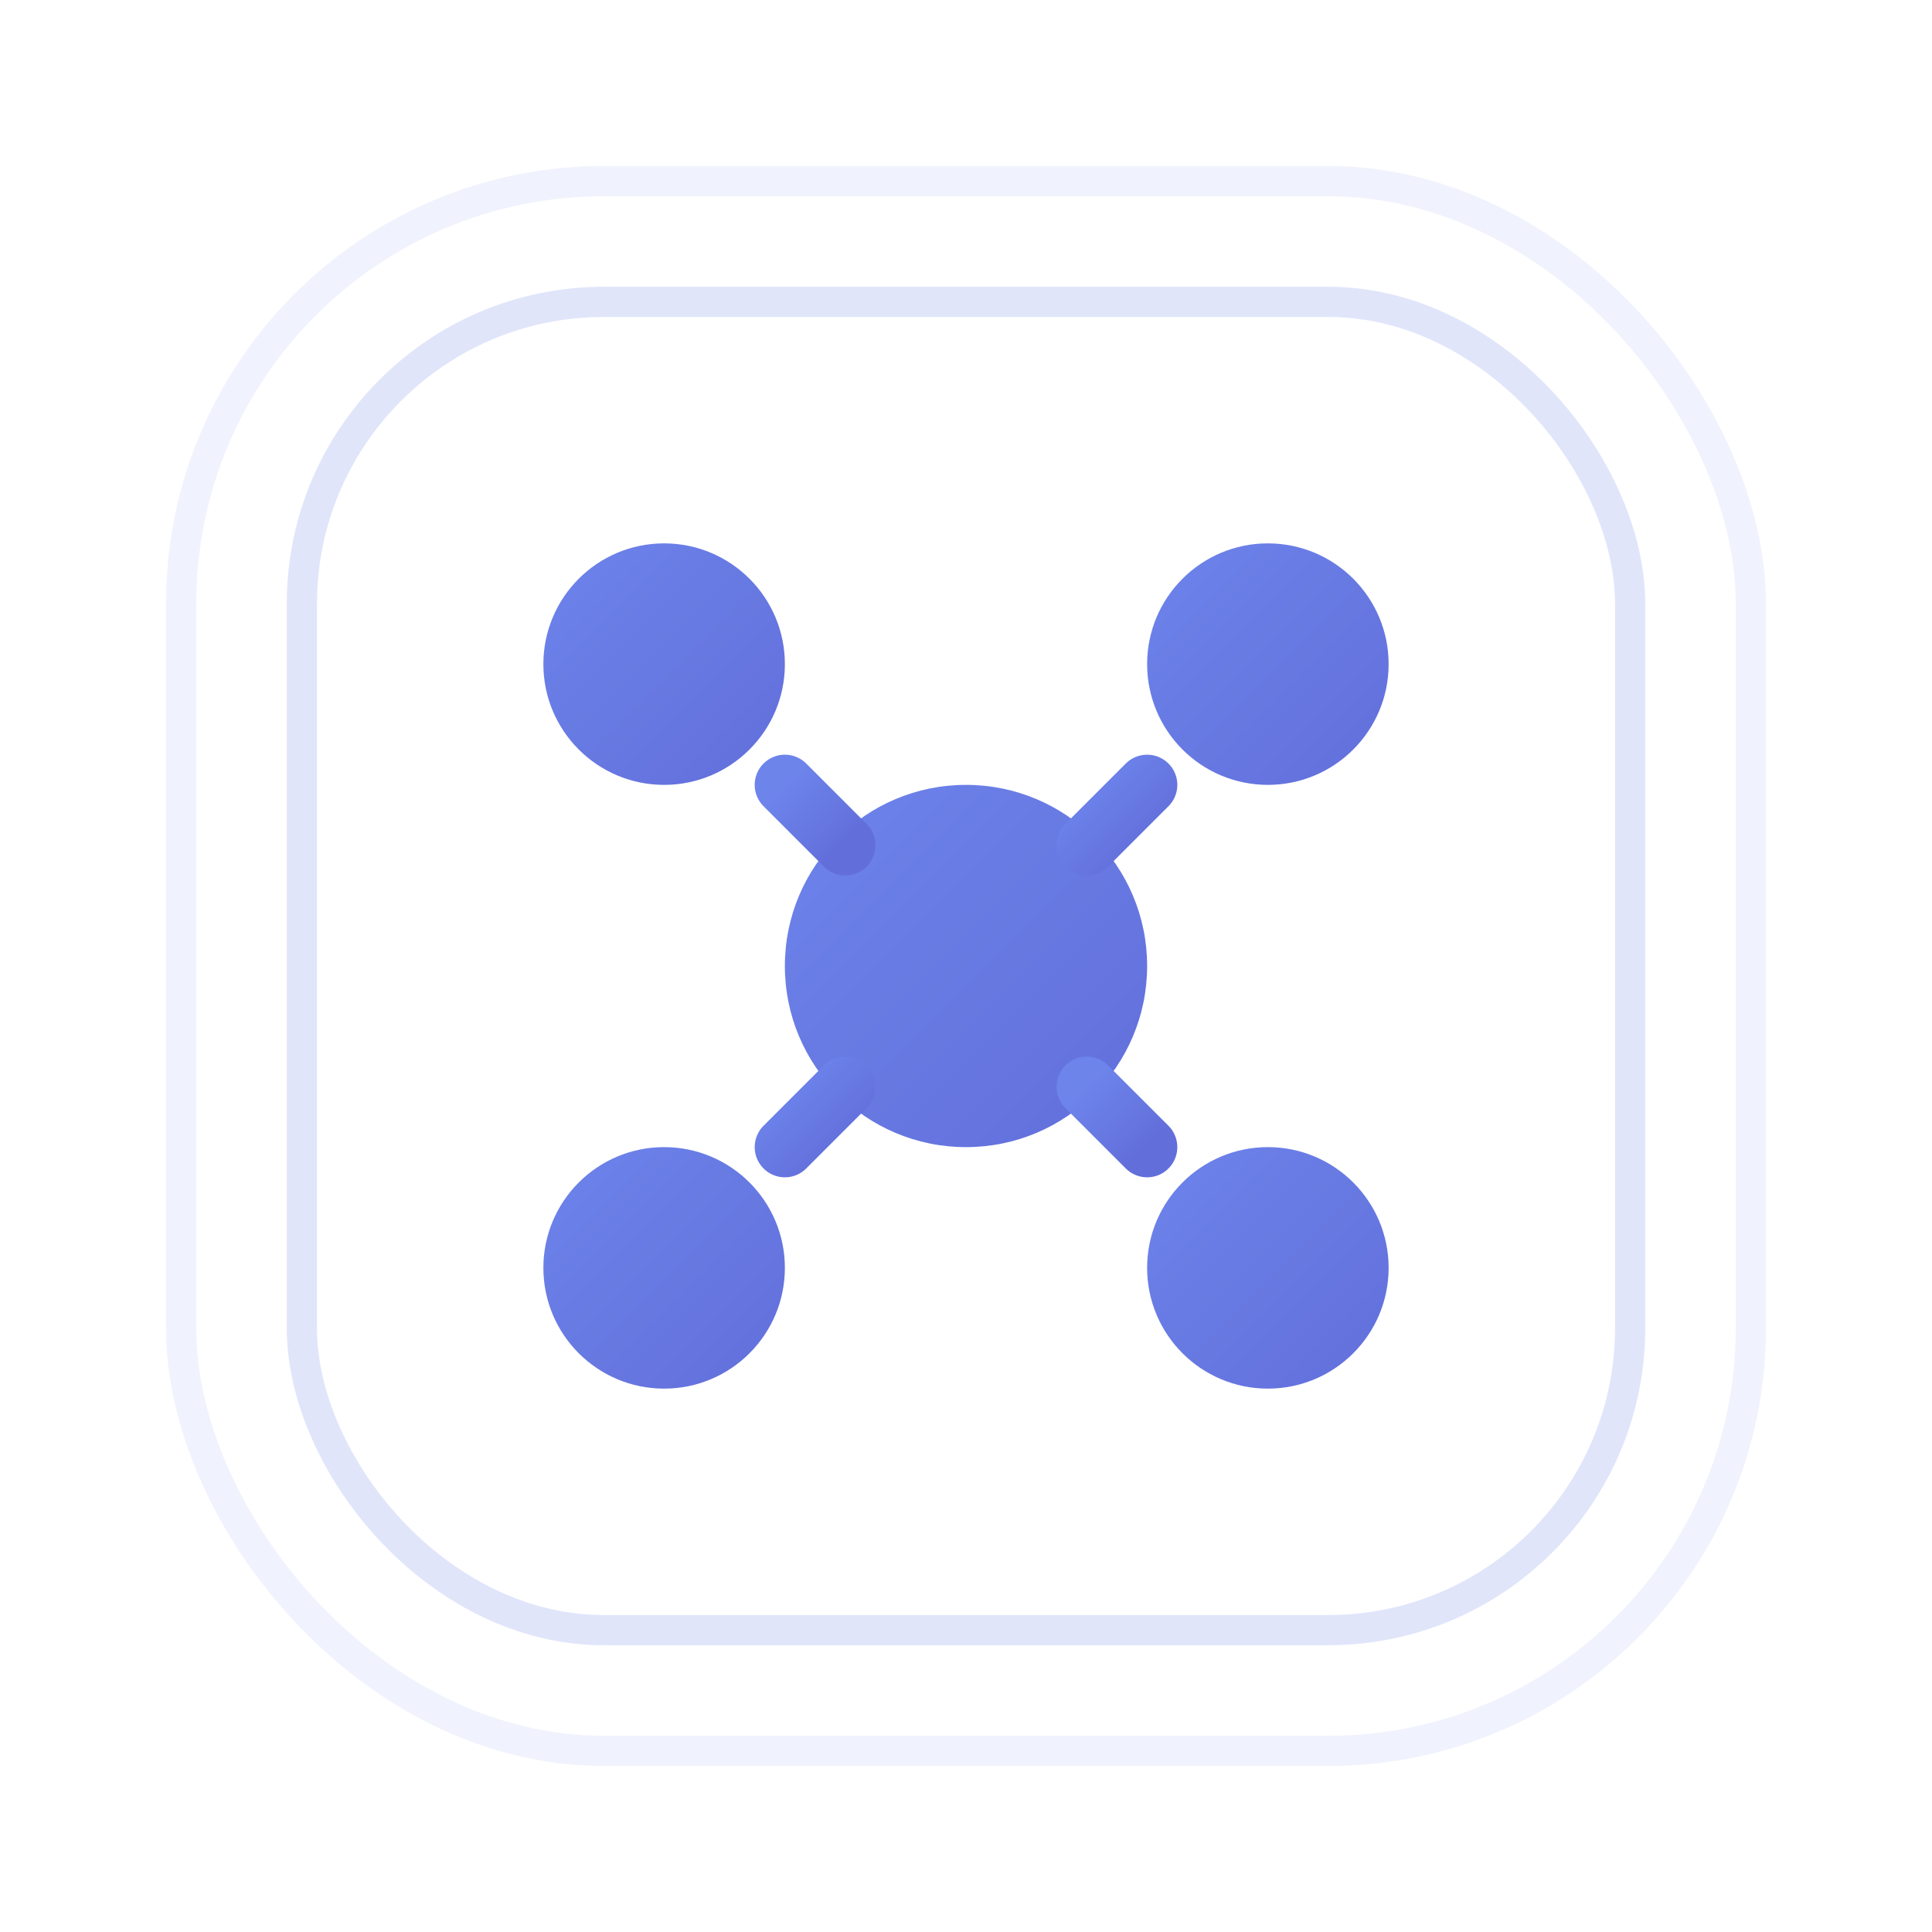 <svg width="64" height="64" viewBox="0 0 64 64" xmlns="http://www.w3.org/2000/svg">
  <!-- Gradient definition for blue elements -->
  <defs>
    <linearGradient id="blueGradientReversed" x1="0%" y1="0%" x2="100%" y2="100%">
      <stop offset="0%" style="stop-color:#667eea;stop-opacity:1" />
      <stop offset="100%" style="stop-color:#5a67d8;stop-opacity:1" />
    </linearGradient>
    <filter id="shadowReversed" x="-20%" y="-20%" width="140%" height="140%">
      <feDropShadow dx="0" dy="2" stdDeviation="2" flood-color="rgba(0,0,0,0.1)"/>
    </filter>
  </defs>
  
  <!-- Main white rounded rectangle background -->
  <rect x="8" y="8" width="48" height="48" rx="12" ry="12"
        fill="white" 
        filter="url(#shadowReversed)"/>
  
  <!-- Inner highlight for depth -->
  <rect x="10" y="10" width="44" height="44" rx="10" ry="10"
        fill="none" 
        stroke="rgba(102, 126, 234, 0.2)" 
        stroke-width="1"/>
  
  <!-- Geometric family symbol - blue elements on white background -->
  <g fill="url(#blueGradientReversed)" opacity="0.95">
    <!-- Central connecting element -->
    <circle cx="32" cy="32" r="6" fill="url(#blueGradientReversed)" />
    
    <!-- Family member circles positioned around center -->
    <circle cx="22" cy="22" r="4" fill="url(#blueGradientReversed)" />
    <circle cx="42" cy="22" r="4" fill="url(#blueGradientReversed)" />
    <circle cx="22" cy="42" r="4" fill="url(#blueGradientReversed)" />
    <circle cx="42" cy="42" r="4" fill="url(#blueGradientReversed)" />
    
    <!-- Connecting lines showing family bonds -->
    <line x1="26" y1="26" x2="28" y2="28" stroke="url(#blueGradientReversed)" stroke-width="2" stroke-linecap="round" />
    <line x1="38" y1="26" x2="36" y2="28" stroke="url(#blueGradientReversed)" stroke-width="2" stroke-linecap="round" />
    <line x1="26" y1="38" x2="28" y2="36" stroke="url(#blueGradientReversed)" stroke-width="2" stroke-linecap="round" />
    <line x1="38" y1="38" x2="36" y2="36" stroke="url(#blueGradientReversed)" stroke-width="2" stroke-linecap="round" />
  </g>
  
  <!-- Subtle outer glow -->
  <rect x="6" y="6" width="52" height="52" rx="14" ry="14"
        fill="none" 
        stroke="rgba(102, 126, 234, 0.1)" 
        stroke-width="1"/>
</svg> 
